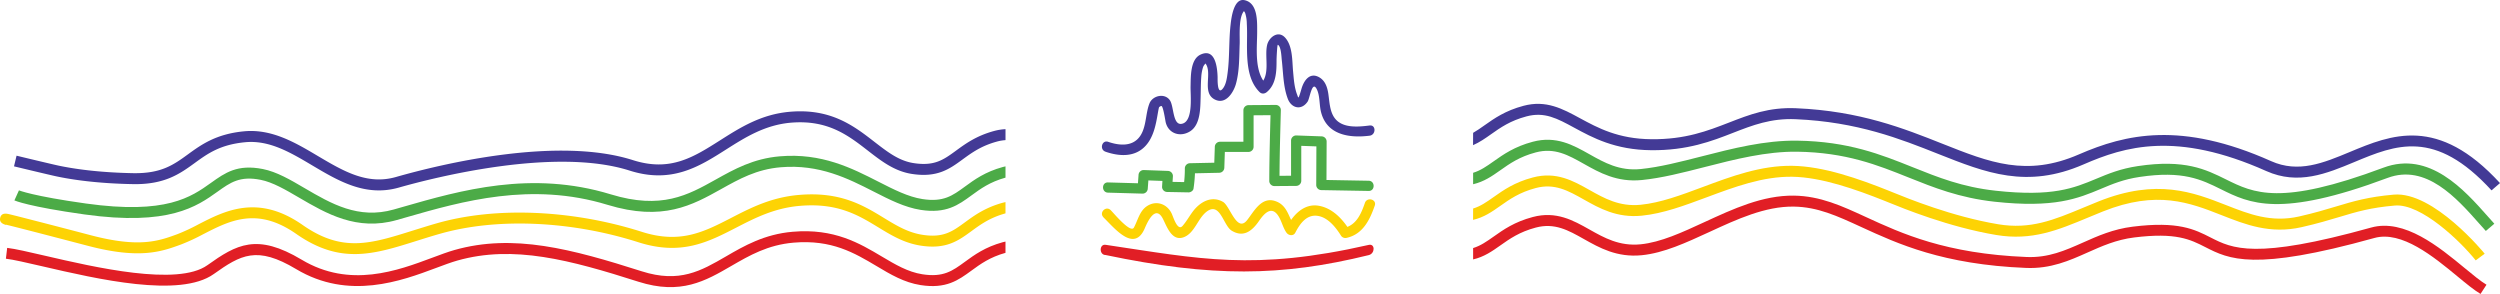 <svg xmlns="http://www.w3.org/2000/svg" viewBox="0 0 2090.01 245.72"><defs><style>.cls-1{fill:#e11e25;}.cls-2{fill:#433a96;}.cls-3{fill:#fdd304;}.cls-4{fill:#4cab47;}</style></defs><title>logo</title><g id="Слой_2" data-name="Слой 2"><g id="Лого"><g id="Easyfest"><path class="cls-1" d="M924.31,213.2c88.5,18.52,146.73,18.09,220,.07,5.34-1.32,5.4-9.76,0-8.54-96.32,21.9-141.22,11.65-220-.07-5.44-.81-5.54,8.53,0,8.54Z"/><path class="cls-2" d="M924.23,126.85c11.73,4,24.8,4.76,33.71-5.21,6.52-7.3,8.42-17.61,10-26.93.28-1.6.56-3.2.94-4.77,0,.11.6-1.61.28-1-1.09,2.2,0-.12,1.72-.33,1.53-.19,3.31,12.22,3.64,13.6,2.29,9.49,12.19,12.78,20.43,7.55,8.69-5.51,8.51-19.38,8.77-28.32.17-5.93.12-11.86.59-17.78a34.46,34.46,0,0,1,1.37-7.26c.63-2.07,2.22-3.21,2.08-3.39,6.1,8-3.35,24.49,7.82,30.17,9.12,4.63,15.64-5.89,17.65-13,3-10.75,2.73-22.61,3.15-33.67.23-6.06-1.34-24.27,4.72-28.23-2.22,1.45-1,.1,0,3.07a30.74,30.74,0,0,1,1.24,8.42c.43,7.21.06,14.47.16,21.69.17,12.32,1.28,26.39,10.53,35.53,1.78,1.75,4.23,1.48,6,0,8-6.57,8.2-17.57,8.18-27.12,0-.87.49-12.71,1.08-12.43,2.76,1.3,3,10.42,3.29,12.77,1.24,10.75,1.16,22.08,5,32.32,3.07,8.14,11.55,10,16.63,2.36,1.83-2.76,3.66-17.71,7.48-10.59,2.75,5.13,2.23,12.59,3.43,18.2,4.29,20,23.14,23.18,40.9,20.94,5.39-.67,5.45-9.22,0-8.53-9.65,1.21-23.24,2.59-29.57-6.68-3.77-5.54-4-13.09-4.91-19.5-.8-5.46-2.44-11-7.47-14-8-4.74-13,2.55-15,9.43-.51,1.74-1,3.48-1.59,5.2-1.14,3.29-1.06,2.43-2.18-.55-2.26-6-2.67-12.7-3.26-19-.84-8.91-.22-21.55-6.85-28.54-5.79-6.12-13.4,0-14.86,6.35-2.43,10.52,3.24,25.52-6.33,33.33h6c-10.79-10.65-8-30.66-8-44.44,0-8.64.57-23.77-10.35-26.32-9.36-2.19-11.28,15.13-11.89,20.61-1.51,13.43-.71,27-2.51,40.44-.58,4.31-1.29,9.86-4.32,13.23-4.33,4.84-4-8-4-10-.24-8.27-2-24.64-14.38-18.76-8.62,4.1-8,18.84-8.23,26.58-.18,6.93,2.35,27.84-6.33,30.94s-7.42-13.8-10.79-19.13c-4.18-6.61-14.62-4.33-17.25,2.39-2.79,7.13-2.62,15.28-5.38,22.55-5,13.27-17.22,13.63-29.15,9.53-5.22-1.8-7.44,6.45-2.26,8.23Z"/><path class="cls-3" d="M928.49,175.73l-.08-.09-6,6c9.44,9.2,25.8,29.95,34.65,9.16,2.6-6.12,9.09-19.76,15.2-7.74,3.37,6.65,7.6,19.25,17.7,15.12,8.94-3.65,11.44-15.75,18.93-21.34,11.19-8.36,13.79,11.71,20.79,16,9.82,6,17,.31,22.67-7.85,4-5.76,10.23-13.54,16.15-4.76,3,4.43,3.9,9.91,7,14.29,1.72,2.44,5.79,3.07,7.37,0,3.92-7.6,9.67-15.78,19.32-13.94,8.29,1.57,14.59,9.6,18.79,16.28a4.37,4.37,0,0,0,4.81,2c13.52-3.05,19.32-14.85,23.53-27,1.81-5.21-6.44-7.43-8.23-2.27-3.22,9.24-7.13,18.63-17.57,21l4.82,2c-5.88-9.39-14.14-18.35-25.49-20.51-12.84-2.44-22,7.87-27.35,18.17h7.37c-5.73-8.15-6.15-18.77-17-22.23-11.49-3.67-17.62,8.91-23.32,16.06-8.55,10.73-14.22-11.86-20.06-15.27-9.61-5.59-19.3.06-25.27,8-3,4-5.36,8.38-8.63,12.08-4.09,4.62-7.66-7.29-8.94-10.11-3.83-8.41-13.14-11.67-21-6.3-6,4.12-7.44,11.72-10.69,17.77-2.74,5.11-16.71-11.91-19.48-14.62-3.95-3.85-9.85,2.06-6,6l.08.08c3.81,4,9.84-2.06,6-6Z"/><path class="cls-4" d="M926.27,161.05l29,.82a4.35,4.35,0,0,0,4.27-4.27q.42-5.59.83-11.19-2.13,2.15-4.27,4.27l20.21.74-4.27-4.27c-.18,3-.37,6-.55,9.07a4.29,4.29,0,0,0,4.27,4.27l17.9.34c1.72,0,3.84-1.31,4.12-3.13a114.7,114.7,0,0,0,1.29-17c-1.43,1.42-2.85,2.85-4.27,4.27l24.47-.53a4.34,4.34,0,0,0,4.27-4.27l.57-17.42c-1.43,1.42-2.85,2.85-4.27,4.27h23.9a4.31,4.31,0,0,0,4.27-4.27V92.16q-2.13,2.15-4.27,4.27l22.77-.18L1062.26,92c-.5,19.76-1.1,39.53-1.14,59.3a4.3,4.3,0,0,0,4.27,4.26l18.21-.14a4.32,4.32,0,0,0,4.27-4.27V117.5l-4.27,4.27,21.2.76-4.27-4.26-.15,36.39a4.31,4.31,0,0,0,4.27,4.27l39.58.7c5.51.1,5.5-8.44,0-8.53l-39.58-.71,4.27,4.27.15-36.39a4.31,4.31,0,0,0-4.27-4.27l-21.2-.77a4.3,4.3,0,0,0-4.27,4.27v33.64l4.27-4.27-18.21.15,4.27,4.27c0-19.77.63-39.54,1.14-59.3a4.3,4.3,0,0,0-4.27-4.27l-22.77.17a4.32,4.32,0,0,0-4.27,4.27v30.62q2.15-2.13,4.27-4.27h-23.9a4.33,4.33,0,0,0-4.27,4.27L1015,140.2q2.15-2.13,4.27-4.27l-24.47.53a4.31,4.31,0,0,0-4.27,4.27,99,99,0,0,1-1,14.7l4.11-3.13-17.9-.34,4.27,4.26c.18-3,.36-6.05.55-9.07a4.31,4.31,0,0,0-4.27-4.27l-20.21-.73a4.31,4.31,0,0,0-4.26,4.26L951,157.6l4.27-4.27-29-.82c-5.51-.15-5.5,8.39,0,8.54Z"/></g><g id="Линии"><path class="cls-1" d="M6,207.23c6.79.79,17.76,3.34,31.64,6.56,41.42,9.62,110.76,25.71,135.71,7.93,24.49-17.46,41.4-27,78.9-4.58,40.26,24.07,80.14,9.15,109.27-1.74,6.6-2.47,12.83-4.8,18.27-6.35,49.41-14.05,98.15-.89,156.72,17.76,31.59,10.07,49.59-.37,70.42-12.45,15-8.72,32.09-18.61,55.79-20.61,34.72-3,55.89,9.64,74.57,20.75,11.16,6.63,21.69,12.89,33.75,14.78,17.6,2.76,25.17-2.77,35.64-10.42,7.9-5.77,16.85-12.31,31.62-16.37.77-.21,1.53-.37,2.28-.54v9.42c-13.06,3.62-20.91,9.35-28.5,14.89-10.85,7.93-21.11,15.43-42.46,12.07-13.8-2.17-25.07-8.86-37-16-18.36-10.91-37.35-22.18-69.11-19.49-21.66,1.83-37.07,10.77-52,19.41-21.77,12.63-42.35,24.55-77.8,13.26-57.08-18.19-104.48-31-151.43-17.68-5.08,1.44-11.15,3.71-17.57,6.11-29.13,10.9-73.15,27.36-117.18,1-32.74-19.59-46.14-12-68.88,4.18-28.32,20.18-97.39,4.15-143.1-6.46-13.07-3-24.35-5.66-30.63-6.39Z"/><path class="cls-3" d="M.21,181.9c1.19-4.33,5.38-3.33,7.88-2.74,1.83.44,4.9,1.2,9.89,2.47,11.68,3,31.23,8,58.09,15.08,40.62,10.64,56.66,4.76,72.18-.93a161.12,161.12,0,0,0,17.59-8.19c22.2-11.41,49.83-25.59,87.14.48,33.21,23.21,56.67,15.84,92.17,4.68,6.49-2,13.2-4.14,20.41-6.19,49-13.95,112.94-11.24,171,7.25,32.18,10.26,51.92.1,74.77-11.67,16.46-8.47,33.48-17.22,56.63-19.18,34.63-3,54,8.84,71,19.23,10.29,6.27,20,12.19,32.09,14.08,17.6,2.77,25.17-2.76,35.64-10.41,7.9-5.77,16.85-12.31,31.62-16.37.77-.21,1.53-.37,2.28-.54v9.42c-13.06,3.61-20.91,9.34-28.5,14.89-10.85,7.93-21.1,15.42-42.46,12.07-13.87-2.18-24.35-8.56-35.44-15.32-16.63-10.13-33.84-20.6-65.5-17.92-21.34,1.81-37.54,10.14-53.2,18.2-23.64,12.17-46,23.65-81.75,12.25-56.39-18-118.33-20.64-165.69-7.17-7.09,2-13.74,4.11-20.17,6.13-35.34,11.1-63.27,19.87-100.17-5.91-32.79-22.92-55.62-11.19-77.71.15a167.47,167.47,0,0,1-18.62,8.64c-16.05,5.89-34.26,12.56-77.65,1.19C21.93,192,8.37,188.62,5,187.84l-.05.19C3.46,187.61-1,186.31.21,181.9"/><path class="cls-4" d="M15.83,159.15c.11,0,11.43,4.76,56.1,11,67.08,9.38,87.85-5.42,104.53-17.33,11.8-8.42,22-15.69,43.24-11.51,11.61,2.29,23,8.94,35,16,22.07,12.91,44.89,26.26,74.55,17.82l7.79-2.23c47.73-13.7,107.12-30.74,173.51-10.44,42.46,13,64.49.68,87.81-12.35,15.44-8.63,31.4-17.54,53.52-19.42,35.07-3,60.3,9.9,82.57,21.25,12.72,6.49,24.73,12.61,36.61,14.47,17.61,2.76,25.17-2.76,35.64-10.41,7.89-5.77,16.85-12.31,31.62-16.37.77-.21,1.53-.37,2.28-.54v9.42c-13.06,3.61-20.91,9.34-28.5,14.89-10.85,7.93-21.11,15.42-42.46,12.06-13.32-2.09-26-8.53-39.35-15.35-21.18-10.8-45.2-23-77.63-20.28-20.15,1.7-34.57,9.75-49.83,18.28-24,13.39-48.76,27.24-95,13.11-63.79-19.51-121.74-2.88-168.3,10.49l-7.81,2.23c-33.42,9.51-59.06-5.49-81.69-18.72-11.34-6.64-22.06-12.91-32.15-14.89-17.36-3.43-25.24,2.19-36.14,10-17.06,12.17-40.41,28.83-111.13,18.94-46.72-6.54-58.1-11.52-58.57-11.73Z"/><path class="cls-2" d="M13.84,130.16c.29.07,29,7,35.11,8.3C61,141,81.64,144.23,111.3,144.77c23.64.42,34-7.12,46-15.86,10.94-7.93,23.34-16.93,46.81-19.14,23.18-2.17,42.76,9.45,61.69,20.69C287,143,306.9,154.84,330.92,148c38.53-11,135-34.27,198.2-14.13,31.16,9.93,50.47-2.33,72.83-16.52,16.94-10.76,34.46-21.88,58.57-23.92,34.29-2.91,53.53,12,70.49,25.15,11,8.5,20.44,15.84,32.64,17.76,17.6,2.76,25.16-2.77,35.63-10.42,7.9-5.77,16.85-12.31,31.62-16.37a44.24,44.24,0,0,1,9.71-1.57v9.17a36.16,36.16,0,0,0-7.28,1.24c-13.15,3.61-21,9.36-28.64,14.93-10.85,7.93-21.1,15.41-42.46,12.07-14.53-2.28-25.37-10.68-36.83-19.57C709,113.1,692,100,661.29,102.56c-21.86,1.85-38.42,12.36-54.43,22.52-22.26,14.14-45.28,28.75-80.52,17.53-62.55-19.93-163.48,5.83-192.92,14.21-27.81,7.91-50.41-5.51-72.27-18.48C242.66,127.37,225.2,117,205,118.9c-21,2-31.33,9.48-42.28,17.43-12.25,8.89-25,18.1-51.58,17.6-30.39-.55-51.63-3.85-64.09-6.51-6.22-1.33-34.16-8.06-35.34-8.35Z"/><path class="cls-1" d="M2073.73,245.72c-5.46-3.25-11.92-8.57-19.39-14.74-19.64-16.22-46.55-38.43-69.43-32-101,28.13-121.44,17.7-141.25,7.61-12.57-6.39-24.45-12.44-59.54-8.06-14.9,1.85-27.12,7.31-38.94,12.58-15.11,6.74-30.75,13.73-51.35,12.88-69.53-2.8-107.36-20.2-137.76-34.18-20.41-9.39-36.53-16.8-56.45-17.09-23.88-.35-47.6,10.61-70.52,21.2-19.58,9-38.07,17.59-56.53,19.44-20.76,2.08-35.47-6.21-48.46-13.53s-24.43-13.76-40.21-9.57c-13.6,3.62-21.75,9.37-29.63,14.94-6.88,4.86-13.54,9.54-22.74,11.68v-9.5c6.26-1.91,11.26-5.43,17.15-9.58,8.17-5.78,17.43-12.32,32.71-16.37,19.61-5.21,33.79,2.77,47.49,10.49,12.31,6.93,25.07,14.09,42.72,12.32,16.82-1.68,34.59-9.89,53.41-18.59,23.91-11,48.53-22.46,74.75-22.1,22,.32,39.78,8.51,60.39,18,29.62,13.63,66.48,30.58,134.07,33.31,18.34.75,32.25-5.47,47-12,12.46-5.56,25.35-11.32,41.69-13.35,38.08-4.75,51.85,2.26,65.18,9.05,18.15,9.24,36.92,18.79,134.2-8.32,27.78-7.74,56.94,16.32,78.22,33.89,7.17,5.92,13.36,11,18.2,13.91"/><path class="cls-3" d="M1231.53,174.33c6.26-1.91,11.26-5.43,17.15-9.59,8.17-5.77,17.43-12.31,32.71-16.36,19.61-5.22,33.78,2.77,47.49,10.48,12.31,6.93,25,14.1,42.72,12.33,16.64-1.66,33.83-8.08,52-14.87,23.82-8.89,48.44-18.07,74.8-17.7,26,.37,55.61,10.81,81.1,21l2.82,1.15c12.28,5,49.64,20.27,88.18,26.71,27,4.52,46.6-3.62,71.37-13.94,4-1.68,8.17-3.4,12.48-5.13,48.85-19.6,79.48-7.56,106.51,3,19.45,7.64,37.83,14.85,61.21,9.56,12.94-2.94,22.56-5.83,31-8.38,14.33-4.31,26.7-8,48.14-9.88,33.37-2.88,75.54,48.86,76,49.38l-7.51,5.59c-12.56-15.78-45.68-47.76-67.61-45.84-20.43,1.76-31.78,5.17-46.16,9.5-8.64,2.6-18.43,5.54-31.7,8.55-26.32,6-47-2.14-66.94-10-26.57-10.44-54-21.23-99.31-3.08-4.27,1.71-8.38,3.42-12.36,5.08-25.18,10.49-46.93,19.54-76.74,14.56-39.61-6.62-77.72-22.19-90.24-27.3l-2.76-1.12c-24.65-9.82-53.16-19.92-77.62-20.27S1450,156.29,1427,164.87c-18.81,7-36.56,13.65-54.47,15.44-20.76,2.08-35.47-6.21-48.46-13.53s-24.43-13.76-40.21-9.57c-13.6,3.61-21.75,9.37-29.63,14.93-6.88,4.86-13.54,9.55-22.74,11.68Z"/><path class="cls-4" d="M1231.53,144.46c6.26-1.91,11.27-5.42,17.15-9.58,8.17-5.77,17.43-12.31,32.71-16.37,19.61-5.21,33.78,2.77,47.49,10.49,12.31,6.93,25,14.1,42.72,12.33,15.94-1.6,33-6,51-10.59,25.95-6.65,52.8-13.54,80-13.14,42.59.62,69.9,11.56,96.31,22.14,21.38,8.56,41.56,16.65,69.53,19.71,47.58,5.21,65.31-2.18,84.07-10,9.91-4.14,20.16-8.41,34.77-10.6,39.26-5.89,56.73,2.75,73.62,11.12,23.34,11.55,45.39,22.47,131.7-9.81,38.39-14.36,67.68,18.72,87.08,40.61,1.95,2.2,3.81,4.31,5.59,6.26l-7.11,6.05c-1.81-2-3.7-4.11-5.68-6.35-18.71-21.11-44.35-50-76.46-38-90.27,33.76-115.27,21.38-139.44,9.41-16.26-8.05-31.62-15.65-67.85-10.22-13.42,2-22.67,5.87-32.46,10-19.08,8-38.8,16.19-88.9,10.7-29.29-3.21-51.05-11.93-72.08-20.36-25.59-10.25-52-20.85-92.83-21.44-25.79-.34-52.07,6.34-77.4,12.84-18.42,4.72-35.81,9.18-52.5,10.84-20.76,2.08-35.47-6.21-48.46-13.52s-24.43-13.76-40.21-9.57c-13.6,3.61-21.75,9.36-29.63,14.93-6.88,4.86-13.54,9.54-22.74,11.68Z"/><path class="cls-2" d="M1231.53,111.05c3.13-1.77,6.16-3.91,9.47-6.25,8.17-5.77,17.43-12.31,32.71-16.36,18.81-5,32.56,2.46,47.1,10.36,15,8.13,32,17.35,59.73,17.59,28.57.27,47-7,64.87-13.9,17.16-6.68,33.38-13,56.2-12,53.33,2.29,90.05,16.88,122.45,29.75,39.21,15.57,70.18,27.88,113.93,8.84,39-16.95,85.37-28,160.63,5.61,22.93,10.24,43.76,1.57,65.82-7.62,34.54-14.39,73.69-30.69,125.57,26l-7.09,6.07c-47.34-51.71-80.08-38.08-114.73-23.64-23,9.57-46.77,19.47-73.54,7.51-75.39-33.67-118.39-20.53-152.77-5.57-47.47,20.66-81.74,7-121.42-8.72-31.68-12.58-67.59-26.85-119.27-29.07-20.78-.89-36.06,5.06-52.25,11.36-17.86,7-38.17,14.83-68.48,14.56s-49.1-10.52-64.29-18.76c-14.45-7.85-24.89-13.52-40-9.52-13.6,3.61-21.74,9.37-29.63,14.93-4.81,3.41-9.52,6.72-15.06,9.14Z"/></g></g></g></svg>